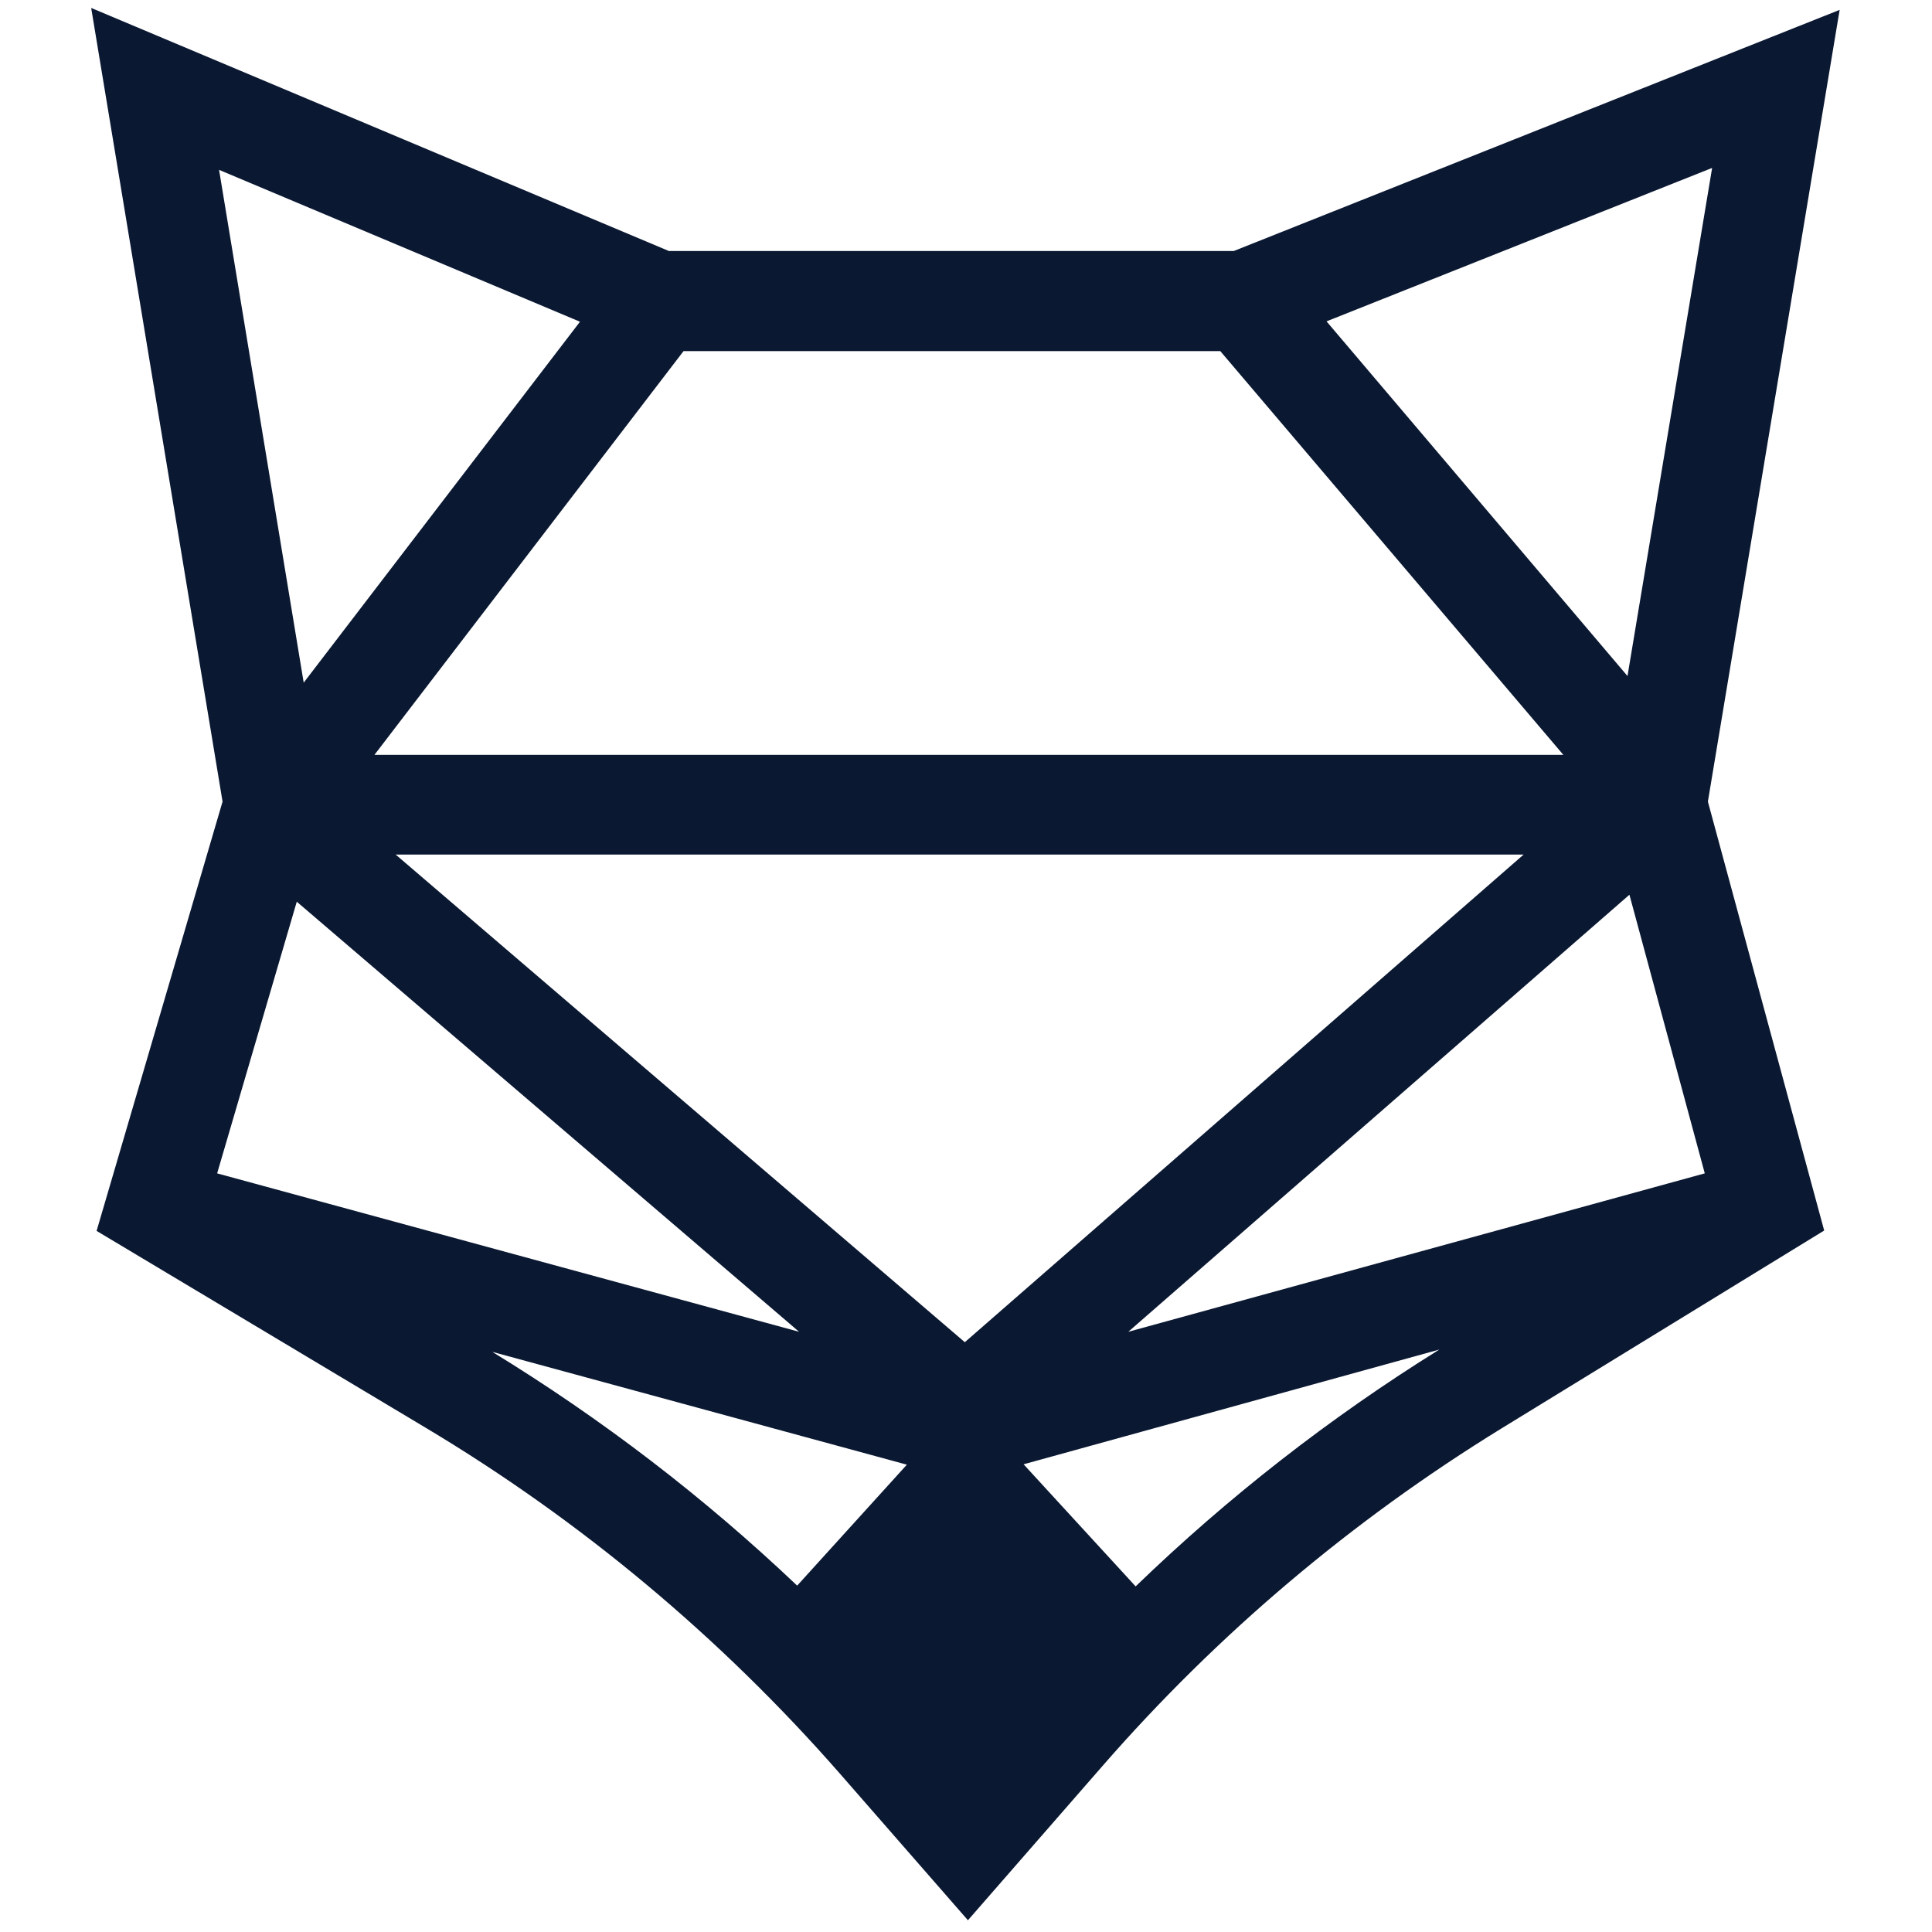 <svg width="36" height="36" viewBox="0 0 36 36" fill="none" xmlns="http://www.w3.org/2000/svg">
<g clip-path="url(#clip0_1_15815)">
<path fill-rule="evenodd" clip-rule="evenodd" d="M31.903 3.129L30.326 12.597L24.718 5.988L31.903 3.129ZM30.362 16.672L31.766 21.864L21.024 24.816L30.362 16.672ZM6.977 14.066L12.737 6.542H22.738L29.131 14.066H6.977ZM28.39 15.924L17.978 25.01L7.373 15.924H28.39ZM10.807 5.995L5.659 12.72L4.082 3.165L10.807 5.995ZM14.89 24.816L4.046 21.864L5.53 16.802L14.89 24.816ZM16.898 27.292L14.854 29.546C13.118 27.897 11.21 26.436 9.173 25.19L16.898 27.292ZM26.82 25.147C24.782 26.414 22.882 27.897 21.161 29.56L19.073 27.285L26.82 25.147ZM34.279 0.184L22.99 4.677H12.463L1.699 0.148L4.147 14.937L1.8 22.936L7.927 26.601C10.829 28.336 13.428 30.511 15.653 33.052L18.036 35.781L20.542 32.908C22.687 30.446 25.193 28.329 27.979 26.616L33.991 22.929L31.824 14.937L34.279 0.184Z" fill="#0A1832"/>
</g>
<defs>
<clipPath id="clip0_1_15815">
<rect width="36" height="36" fill="white" transform="translate(0 0.004)"/>
</clipPath>
</defs>
</svg>
